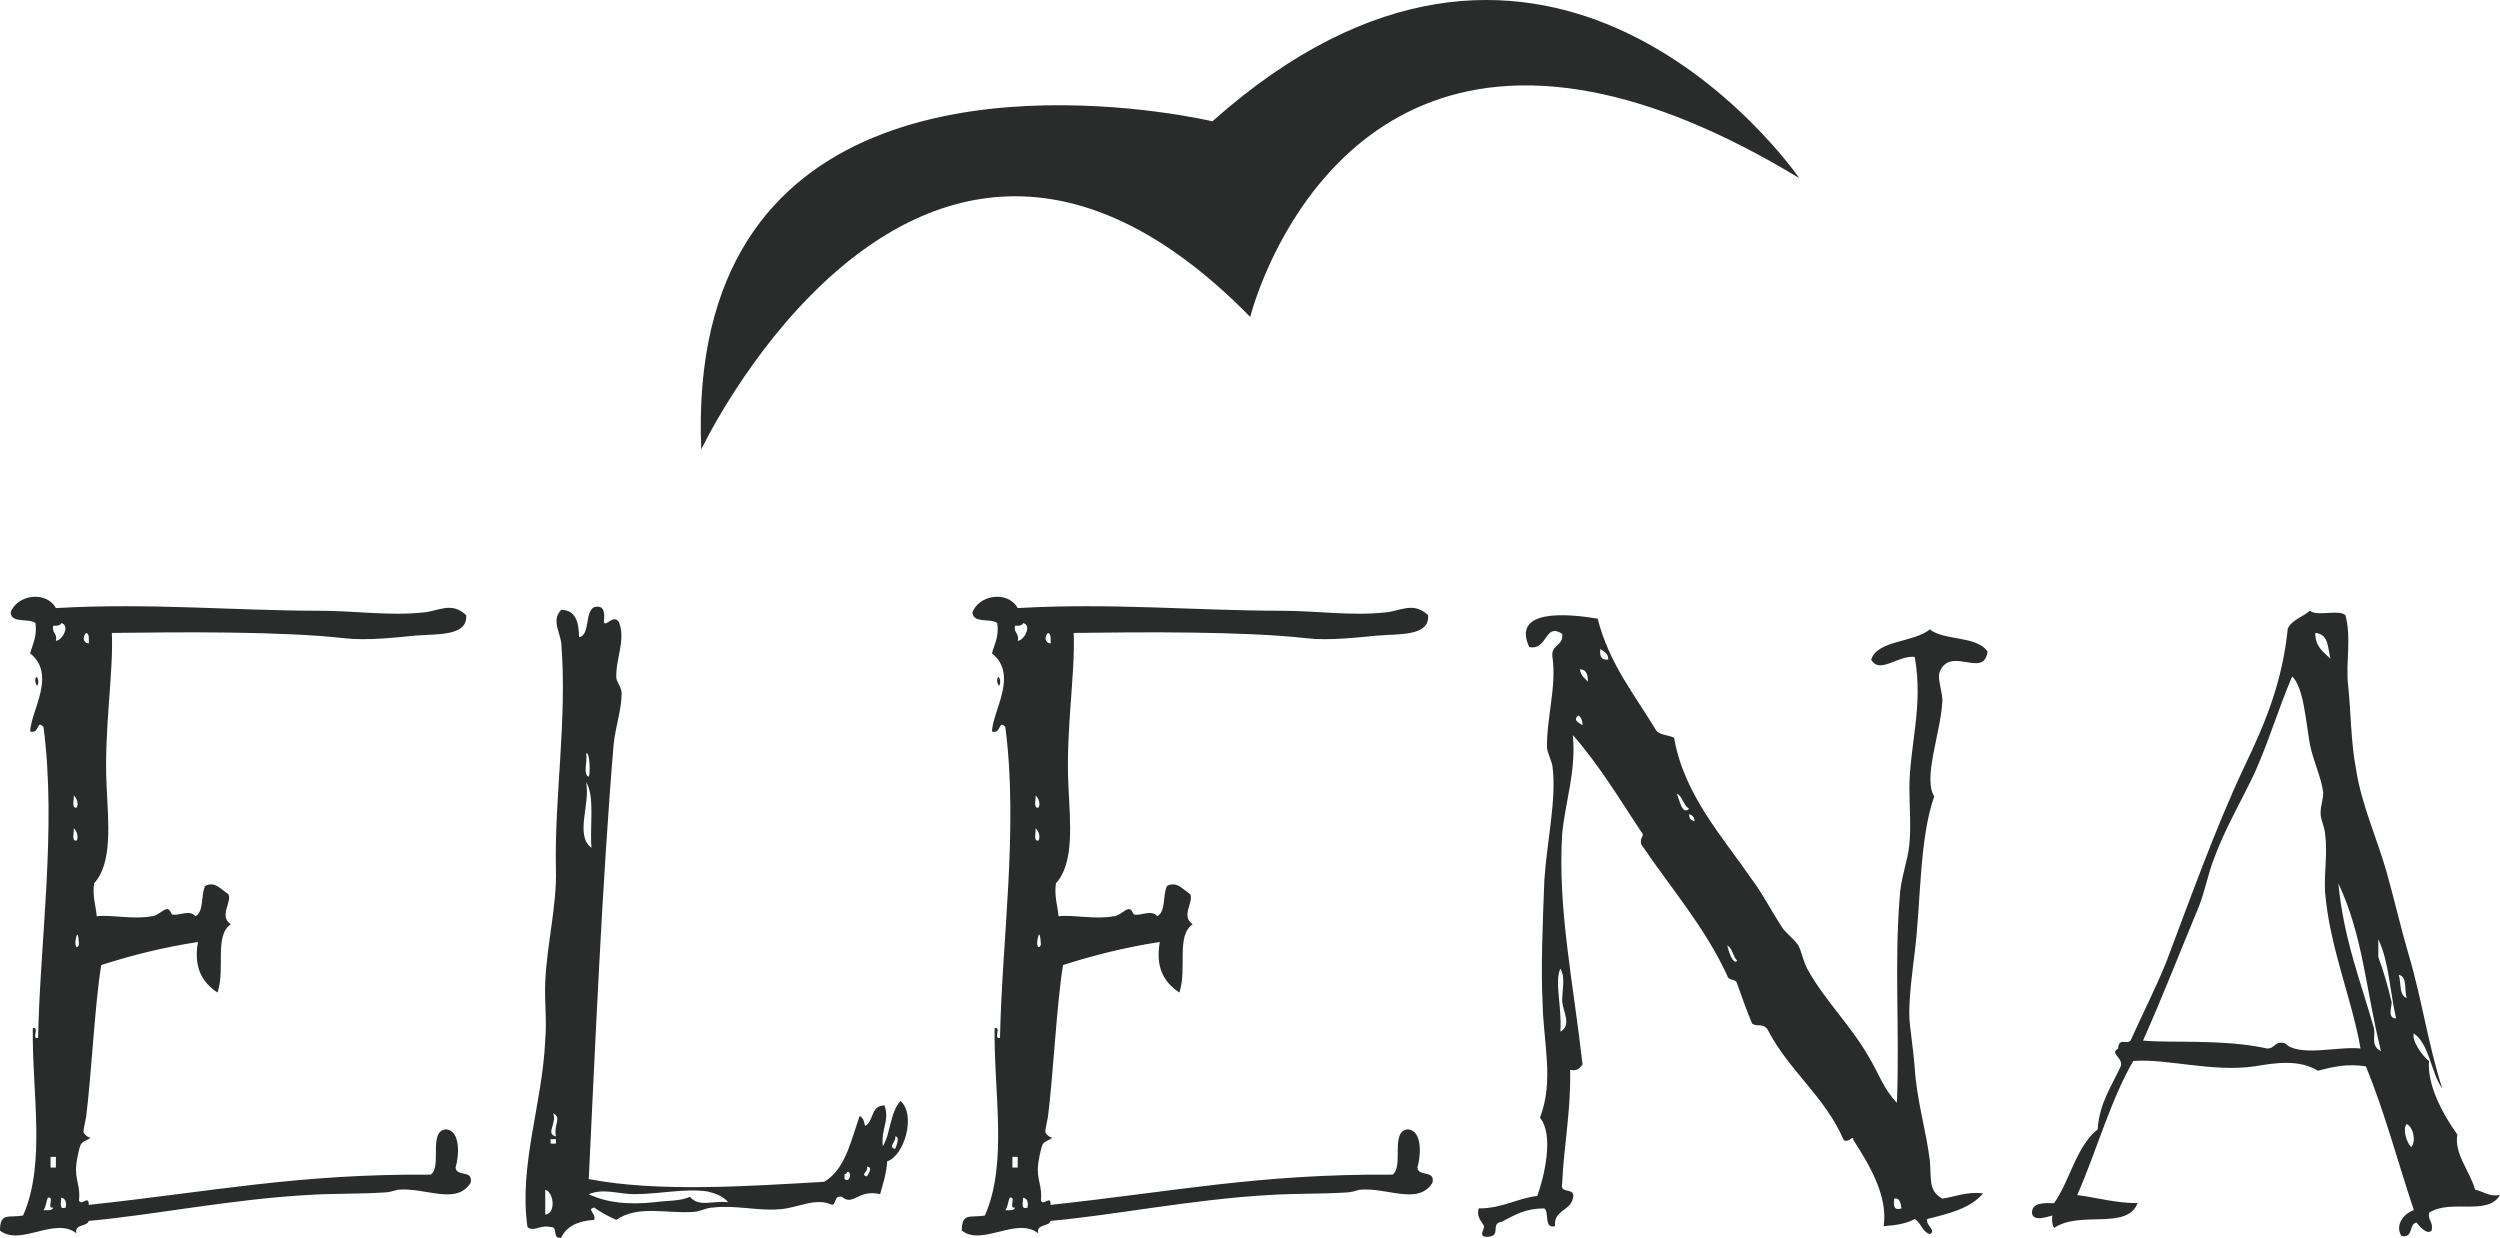 <svg xmlns="http://www.w3.org/2000/svg" version="1.1" xmlns:xlink="http://www.w3.org/1999/xlink" xmlns:svgjs="http://svgjs.com/svgjs" height="126.046" width="254.57"><defs id="SvgjsDefs2039"></defs><g id="SvgjsG2040" rel="mainfill" name="main_text" xmlns:name="main_text" transform="translate(-5.43,-114.69)" fill="#2A2C2B"><path d="M52.90 177.33C51.37 175.88 50.01 176.97 48.47 177.06C45.04 177.42 41.60 176.88 37.89 176.88C29.39 176.88 20.53 176.06 11.12 176.61C10.13 174.80 7.14 175.25 6.51 177.06C6.60 178.23 8.41 177.60 9.04 178.14C9.22 179.50 8.77 180.22 8.50 181.22C11.21 183.39 8.59 187.01 8.50 189.18C9.50 189.45 9.13 187.91 9.86 188.72C11.21 199.03 9.50 210.52 9.31 220.38C8.59 220.56 9.50 219.20 8.77 219.38C8.68 225.98 10.13 233.13 7.78 238.46C6.33 238.73 5.43 238.10 5.43 240C7.51 241.63 11.03 238.55 13.20 240.27C13.02 239.28 14.29 239.64 14.47 239.01C20.71 238.46 28.85 236.83 36.63 236.38C39.43 236.20 41.96 236.29 44.67 236.11C45.04 236.11 45.58 235.93 45.94 235.84C48.74 235.57 51.91 237.47 53.36 235.12C53.63 233.76 51.91 234.57 51.82 233.58C52.18 232.40 52.36 229.78 50.82 229.69C49.02 229.87 50.46 233.49 49.29 234.30C35.72 234.21 27.13 236.02 14.47 237.38C14.47 236.29 13.75 237.56 13.47 236.93C13.66 235.48 13.02 234.75 13.20 233.31C13.20 233.04 13.47 231.59 13.66 231.23C13.84 230.87 14.47 230.78 14.65 230.50C14.47 230.59 14.02 230.23 13.93 229.96C13.93 229.69 14.11 228.88 14.20 228.42C14.74 224.17 15.10 216.76 15.74 212.96C18.81 211.97 22.07 211.15 25.59 210.61C25.14 213.14 25.95 214.68 27.58 215.76C28.40 213.32 27.22 209.98 28.94 208.80C27.67 207.99 29.12 206.45 28.67 205.73C27.94 205.27 27.31 204.37 26.32 204.91C25.86 205.82 26.23 207.53 25.32 207.99C24.78 207.26 23.60 207.99 22.97 207.81C22.79 207.71 22.79 207.26 22.43 207.26C22.07 207.26 21.43 207.99 20.89 207.99C18.99 208.35 16.82 207.81 15.28 207.99C15.19 206.90 14.83 206.00 15.01 204.64C16.91 202.56 16.46 198.49 16.28 194.60C16.01 189.09 17.00 183.21 16.82 179.14C23.69 179.05 34.18 178.96 40.51 179.68C42.78 179.95 45.85 179.59 47.75 179.41C49.92 179.23 53.09 179.50 52.90 177.33ZM10.85 178.41C11.21 178.41 11.58 178.41 11.67 178.14C12.57 178.32 11.85 179.86 11.12 179.95C11.30 179.14 10.67 179.14 10.85 178.41ZM9.86 237.92C10.13 237.56 10.13 237.02 10.31 236.65C11.03 236.47 10.13 237.83 10.85 237.65C10.76 238.01 10.22 237.92 9.86 237.92ZM10.58 233.58L10.58 232.49L11.12 232.49L11.12 233.58ZM12.12 237.65C11.39 237.92 11.67 237.11 11.67 236.65C12.12 236.74 12.21 237.11 12.12 237.65ZM14.47 180.22C13.84 180.13 13.84 179.50 14.20 179.14C14.56 179.23 14.47 179.77 14.47 180.22ZM13.20 200.30C12.66 200.30 13.02 199.39 12.93 199.03C13.29 199.30 13.47 200.03 13.20 200.30ZM13.20 196.95C12.66 196.95 13.02 196.05 12.93 195.69C13.29 195.96 13.47 196.68 13.20 196.95ZM13.47 210.88C13.29 211.42 12.93 211.06 13.20 210.07C13.38 209.34 13.47 210.70 13.47 210.88ZM9.04 183.84C8.95 184.11 9.22 184.83 9.31 184.29C9.41 183.93 9.13 183.30 9.04 183.84ZM65.93 176.51C64.93 177.06 65.57 179.32 64.39 179.59C64.39 178.05 64.03 176.79 62.58 176.79C61.59 177.78 62.40 178.96 62.58 180.13C63.21 187.91 61.86 195.96 62.04 203.28C62.13 206.90 61.13 210.79 60.95 214.68C60.86 216.67 61.13 218.66 60.95 220.56C60.68 227.07 58.24 233.31 59.14 239.64C59.78 240.18 60.41 239.37 61.50 239.64C62.31 239.55 61.59 240.90 62.58 240.72C63.12 239.55 64.30 239.01 65.93 238.91C66.20 238.28 65.11 237.83 65.93 237.65C66.56 238.10 67.37 238.55 68.19 238.91C70.36 237.38 73.34 238.28 75.97 238.10C76.69 238.10 77.32 237.65 78.05 237.65C80.22 237.38 82.66 238.01 84.74 237.83C86.64 237.74 88.45 236.56 90.16 237.38C90.62 237.29 90.34 236.38 91.16 236.56C92.33 237.56 92.79 235.75 95.05 236.29C95.32 235.30 95.68 234.30 95.77 232.95C97.49 232.40 98.75 228.24 97.13 226.80C96.04 227.97 96.13 230.14 95.32 231.41C95.14 229.51 96.04 228.88 95.50 227.25C94.05 227.25 94.41 228.97 93.51 229.33C93.42 228.88 93.33 228.51 92.97 228.33C92.06 230.87 91.52 233.76 89.35 235.03C81.57 235.48 72.35 236.11 65.38 234.75C66.02 221.64 66.74 204.46 67.92 190.44C68.10 188.72 68.73 186.91 68.73 185.29C68.73 184.74 68.28 184.20 68.19 183.75C68.10 181.76 69.18 179.86 68.46 178.05C67.92 177.15 67.10 178.59 66.92 178.05C67.01 177.15 67.01 176.24 65.93 176.51ZM77.50 236.02C78.23 236.20 79.04 236.47 79.58 237.11C77.95 236.93 76.60 237.65 75.69 236.56C74.70 237.02 73.34 236.93 72.08 237.11C69.54 237.38 67.28 237.20 65.38 236.29C66.92 235.66 68.46 236.29 70.00 236.29C72.62 236.29 75.24 235.66 77.50 236.02ZM65.66 201.02C63.94 199.76 65.57 196.59 65.11 194.33C66.02 195.78 65.47 198.76 65.66 201.02ZM60.95 238.37L60.95 235.84C61.86 236.11 62.04 238.28 60.95 238.37ZM62.04 230.41C60.95 230.14 62.13 229.15 61.77 228.06C62.67 228.51 61.77 229.24 62.04 230.41ZM65.38 193.79C64.75 193.52 65.29 192.16 65.11 191.44C65.47 191.07 65.57 193.43 65.38 193.79ZM96.58 231.68C95.77 231.50 96.77 230.87 96.58 230.41C97.13 230.41 96.67 231.50 96.58 231.68ZM91.43 234.21C91.61 234.30 91.61 234.12 91.70 234.03C92.15 233.85 92.06 235.21 91.43 234.75ZM93.69 234.48C92.97 234.30 93.96 233.94 93.69 233.49C94.41 233.49 93.78 234.39 93.69 234.48ZM61.50 231.14L61.50 230.69L62.04 230.69L62.04 231.14ZM150.85 177.33C149.31 175.88 147.95 176.97 146.41 177.06C142.98 177.42 139.54 176.88 135.83 176.88C127.33 176.88 118.47 176.06 109.06 176.61C108.07 174.80 105.09 175.25 104.45 177.06C104.54 178.23 106.35 177.60 106.98 178.14C107.17 179.50 106.71 180.22 106.44 181.22C109.15 183.39 106.53 187.01 106.44 189.18C107.44 189.45 107.07 187.91 107.80 188.72C109.15 199.03 107.44 210.52 107.26 220.38C106.53 220.56 107.44 219.20 106.71 219.38C106.62 225.98 108.07 233.13 105.72 238.46C104.27 238.73 103.37 238.10 103.37 240C105.45 241.63 108.97 238.55 111.14 240.27C110.96 239.28 112.23 239.64 112.41 239.01C118.65 238.46 126.79 236.83 134.57 236.38C137.37 236.20 139.90 236.29 142.62 236.11C142.98 236.11 143.52 235.93 143.88 235.84C146.69 235.57 149.85 237.47 151.30 235.12C151.57 233.76 149.85 234.57 149.76 233.58C150.12 232.40 150.30 229.78 148.77 229.69C146.96 229.87 148.40 233.49 147.23 234.30C133.66 234.21 125.07 236.02 112.41 237.38C112.41 236.29 111.69 237.56 111.42 236.93C111.60 235.48 110.96 234.75 111.14 233.31C111.14 233.04 111.42 231.59 111.60 231.23C111.78 230.87 112.41 230.78 112.59 230.50C112.41 230.59 111.96 230.23 111.87 229.96C111.87 229.69 112.05 228.88 112.14 228.42C112.68 224.17 113.04 216.76 113.68 212.96C116.75 211.97 120.01 211.15 123.53 210.61C123.08 213.14 123.90 214.68 125.52 215.76C126.34 213.32 125.16 209.98 126.88 208.80C125.61 207.99 127.06 206.45 126.61 205.73C125.89 205.27 125.25 204.37 124.26 204.91C123.81 205.82 124.17 207.53 123.26 207.99C122.72 207.26 121.54 207.99 120.91 207.81C120.73 207.71 120.73 207.26 120.37 207.26C120.01 207.26 119.37 207.99 118.83 207.99C116.93 208.35 114.76 207.81 113.22 207.99C113.13 206.90 112.77 206.00 112.95 204.64C114.85 202.56 114.40 198.49 114.22 194.60C113.95 189.09 114.94 183.21 114.76 179.14C121.63 179.05 132.13 178.96 138.46 179.68C140.72 179.95 143.79 179.59 145.69 179.41C147.86 179.23 151.03 179.50 150.85 177.33ZM108.79 178.41C109.15 178.41 109.52 178.41 109.61 178.14C110.51 178.32 109.79 179.86 109.06 179.95C109.25 179.14 108.61 179.14 108.79 178.41ZM107.80 237.92C108.07 237.56 108.07 237.02 108.25 236.65C108.97 236.47 108.07 237.83 108.79 237.65C108.70 238.01 108.16 237.92 107.80 237.92ZM108.52 233.58L108.52 232.49L109.06 232.49L109.06 233.58ZM110.06 237.65C109.34 237.92 109.61 237.11 109.61 236.65C110.06 236.74 110.15 237.11 110.06 237.65ZM112.41 180.22C111.78 180.13 111.78 179.50 112.14 179.14C112.50 179.23 112.41 179.77 112.41 180.22ZM111.14 200.30C110.60 200.30 110.96 199.39 110.87 199.03C111.23 199.30 111.42 200.03 111.14 200.30ZM111.14 196.95C110.60 196.95 110.96 196.05 110.87 195.69C111.23 195.96 111.42 196.68 111.14 196.95ZM111.42 210.88C111.23 211.42 110.87 211.06 111.14 210.07C111.33 209.34 111.42 210.70 111.42 210.88ZM106.98 183.84C106.89 184.11 107.17 184.83 107.26 184.29C107.35 183.93 107.07 183.30 106.98 183.84ZM168.12 177.69C164.95 177.15 159.35 176.70 161.15 180.58C163.05 180.95 162.69 178.05 164.50 179.23C164.68 180.49 163.33 180.31 163.51 181.58C163.96 184.56 162.87 188 162.96 190.89C163.05 191.44 163.42 192.16 163.51 192.70C163.96 195.96 162.96 200.30 162.69 204.28C162.51 208.98 162.33 213.23 162.51 216.85C162.60 221.01 163.69 224.72 162.24 228.51C163.69 230.23 162.69 234.48 161.97 236.47C159.80 236.74 158.44 237.74 156 237.74C155.73 238.73 156.45 239.19 156.54 239.55C156.63 239.82 155.91 240.63 156.81 240.63C158.44 240.63 157.09 239.28 158.35 239.10C159.89 238.28 160.88 237.74 162.69 237.74C163.23 238.19 162.60 239.82 163.78 239.55C163.60 237.92 165.31 238.01 165.59 236.74C165.95 235.48 164.23 236.38 164.50 235.21C164.68 231.23 165.41 227.79 165.31 223.63C166.13 223.81 166.31 223.36 166.58 223.09C165.59 214.41 164.05 207.26 164.50 199.67C164.77 196.50 165.95 193.25 165.59 189.54C168.21 192.52 170.29 195.96 172.55 199.39C173.00 199.85 172.37 199.85 172.55 200.66C175.53 205.09 178.97 208.98 181.32 214.05C181.41 214.59 182.23 214.32 182.32 214.86C182.95 216.58 183.13 217.21 183.85 218.93C184.40 219.29 184.85 218.84 185.39 219.47C187.56 223.72 191.27 226.34 193.17 230.78C193.71 231.14 194.16 230.14 194.16 230.78C195.79 233.31 197.69 236.47 197.24 239.55C198.50 239.46 199.59 239.28 200.40 238.82C201.04 239.19 201.13 240.09 201.94 240.36C202.66 240 201.49 239.46 201.67 238.82C203.84 238.28 206.10 237.74 207.37 236.20C205.56 236.02 204.56 236.56 203.21 236.74C201.76 235.93 202.12 234.75 201.94 232.86C201.58 229.87 200.58 226.62 200.40 223.36C200.22 221.28 199.95 219.56 199.86 218.48C199.77 216.31 200.22 213.23 200.40 211.69C201.04 206.54 200.86 200.12 202.39 195.78C201.22 193.97 203.03 189.36 203.21 186.19C203.30 185.29 202.66 183.75 202.94 183.12C204.02 180.40 207.46 183.84 207.82 181.04C206.73 179.41 203.39 179.95 201.94 178.78C200.31 180.13 196.61 179.86 195.97 181.85C196.79 183.39 198.69 181.40 200.40 181.58C201.31 186.55 199.86 190.71 199.86 194.96C199.86 196.86 200.04 198.76 199.86 200.66C199.68 202.47 198.96 204.10 198.87 206.09C198.32 212.87 198.87 219.47 198.59 226.98C197.24 225.62 196.70 223.90 195.70 222.27C193.89 219.11 191.27 216.58 189.55 213.50C189.10 212.78 188.92 211.69 188.56 210.97C188.01 210.16 187.20 209.70 186.75 208.89C185.75 207.35 184.94 205.73 183.85 204.28C180.87 199.94 176.89 195.60 175.90 189.81C175.35 189.54 174.45 189.54 174.09 189.09C171.92 185.47 169.29 182.30 168.12 177.69ZM169.20 181.85C168.48 181.94 168.30 181.49 168.39 180.77C168.75 181.04 169.20 181.22 169.20 181.85ZM167.12 184.11C166.85 183.75 166.40 183.57 166.31 182.85C167.03 182.85 167.12 183.48 167.12 184.11ZM166.58 188.54C166.13 188.27 165.59 188 166.13 187.55C166.40 187.64 166.58 188.09 166.58 188.54ZM177.43 197.04C176.71 197.77 176.44 196.05 176.17 195.51C176.80 195.78 176.80 196.68 177.43 197.04ZM177.98 198.31C177.61 198.22 177.43 198.04 177.43 197.59C177.70 197.68 177.98 197.86 177.98 198.31ZM182.32 212.51C181.95 213.05 181.41 211.51 181.32 210.97C181.86 211.24 181.86 212.06 182.32 212.51ZM164.32 219.74C164.50 217.21 163.69 214.68 164.32 213.32C164.86 214.23 164.50 215.49 164.50 216.67C164.59 217.66 165.50 219.11 164.32 219.74ZM199.05 237.74C198.23 238.01 198.23 237.38 198.32 236.74C198.96 236.65 198.96 237.29 199.05 237.74ZM251.23 219.92C252.86 221.10 252.95 223.90 254.12 225.53C252.67 221.01 252.04 216.40 250.69 211.87C249.87 209.07 249.24 206.27 248.42 203.37C247.43 199.94 245.89 196.59 245.35 193.06C244.81 190.35 244.81 186.91 244.54 184.56C244.26 182.21 244.90 179.68 244.26 177.33C243.54 176.70 241.37 177.51 240.65 176.88C239.92 177.51 238.84 177.78 238.39 178.69C237.84 184.11 236.13 188.27 233.95 192.79C230.97 199.12 228.44 206.27 226.00 212.69C224.91 215.40 223.55 218.02 222.38 220.65C221.93 221.10 221.20 220.29 221.11 221.46C220.21 222.00 221.66 222.37 221.38 223.27C220.48 225.26 219.21 226.98 219.03 229.69C216.86 231.41 216.23 234.85 214.60 237.20C213.61 237.20 212.34 237.11 212.34 238.19C212.43 239.10 213.79 238.64 214.42 238.46C214.33 239.01 214.42 239.46 214.60 239.73C217.22 237.92 222.02 240 223.10 237.20C220.84 237.20 219.03 236.65 216.95 236.38C218.94 231.86 220.30 226.80 222.65 222.73C226.09 222.46 230.70 223.90 235.04 223.27C237.12 222.91 239.56 222.55 241.46 223.72C243.18 223.27 244.45 223.00 246.34 223.27C248.24 227.88 249.60 233.04 251.23 237.92C250.32 238.19 249.24 239.37 249.96 240.54C251.23 240.81 250.69 239.28 251.50 239.19C251.86 239.64 252.58 240.45 253.04 240C253.22 239.10 252.67 239.01 252.77 238.19C254.94 236.74 258.73 238.55 260 236.38C258.82 236.56 258.37 236.02 257.47 235.84C256.93 233.94 255.30 232.13 255.66 230.23C254.12 228.06 252.58 225.17 252.77 222.73C252.04 222.18 250.96 220.56 251.23 219.92ZM235.04 193.34C236.49 190.08 237.48 186.73 238.84 183.57C240.01 184.74 240.19 187.91 240.65 190.53C241.01 192.25 241.82 193.88 242.00 195.42C242.00 196.14 241.73 196.68 241.73 197.50C241.73 198.13 242.09 198.76 242.18 199.49C242.46 201.47 242.09 203.46 242.18 205.45C242.64 211.15 244.90 216.31 245.80 221.46C243.63 221.19 239.47 222.37 238.11 220.92C237.03 220.65 237.12 221.46 236.31 221.46C231.87 220.47 226.36 220.92 223.65 220.65C225.63 216.22 227.35 211.78 229.34 206.99C229.98 205.36 230.25 203.74 230.88 202.11C231.97 199.12 233.68 196.23 235.04 193.34ZM247.16 219.38C245.89 214.86 244.08 210.34 243.54 204.64C246.07 210.07 246.25 215.04 247.88 221.73C246.80 221.19 247.34 220.19 247.16 219.38ZM247.61 212.15L247.61 210.34C248.70 212.60 248.79 215.67 249.42 218.39C248.51 218.39 248.97 217.21 248.97 216.76C248.61 215.22 248.15 213.59 247.61 212.15ZM242.73 181.76C242.00 181.04 241.19 180.58 241.19 179.14C242.55 179.23 242.46 180.67 242.73 181.76ZM250.96 231.50C250.50 231.05 250.05 229.69 250.50 229.15C251.14 229.42 251.50 230.87 250.96 231.50ZM250.50 216.31C249.69 216.03 249.96 214.77 249.69 213.95C250.59 214.14 250.23 215.49 250.50 216.31Z" fill="#2A2C2B" style="fill: rgb(42, 44, 43);"></path></g><g id="SvgjsG2041" rel="mainfill" name="symbol" xmlns:name="symbol_mainfill" transform="translate(62.285,-42.118) scale(1.3)" fill="#2A2C2B"><path fill="#2A2C2B" d="M10.656,51.198c9.905-15.604,36.398-9.298,36.398-9.298c12.611-11.21,23.566-10.832,31.615-7.315  c8.986,3.926,14.353,11.764,14.353,11.764c-6.225-3.77-11.591-5.855-16.213-6.742c-21.434-4.119-26.79,17.616-26.79,17.616  c-14.915-15.203-27.001-9.263-34.518-1.602c-5.436,5.541-8.484,11.982-8.484,11.982C6.718,60.443,8.162,55.127,10.656,51.198z" style="fill: rgb(42, 44, 43);"></path></g></svg>